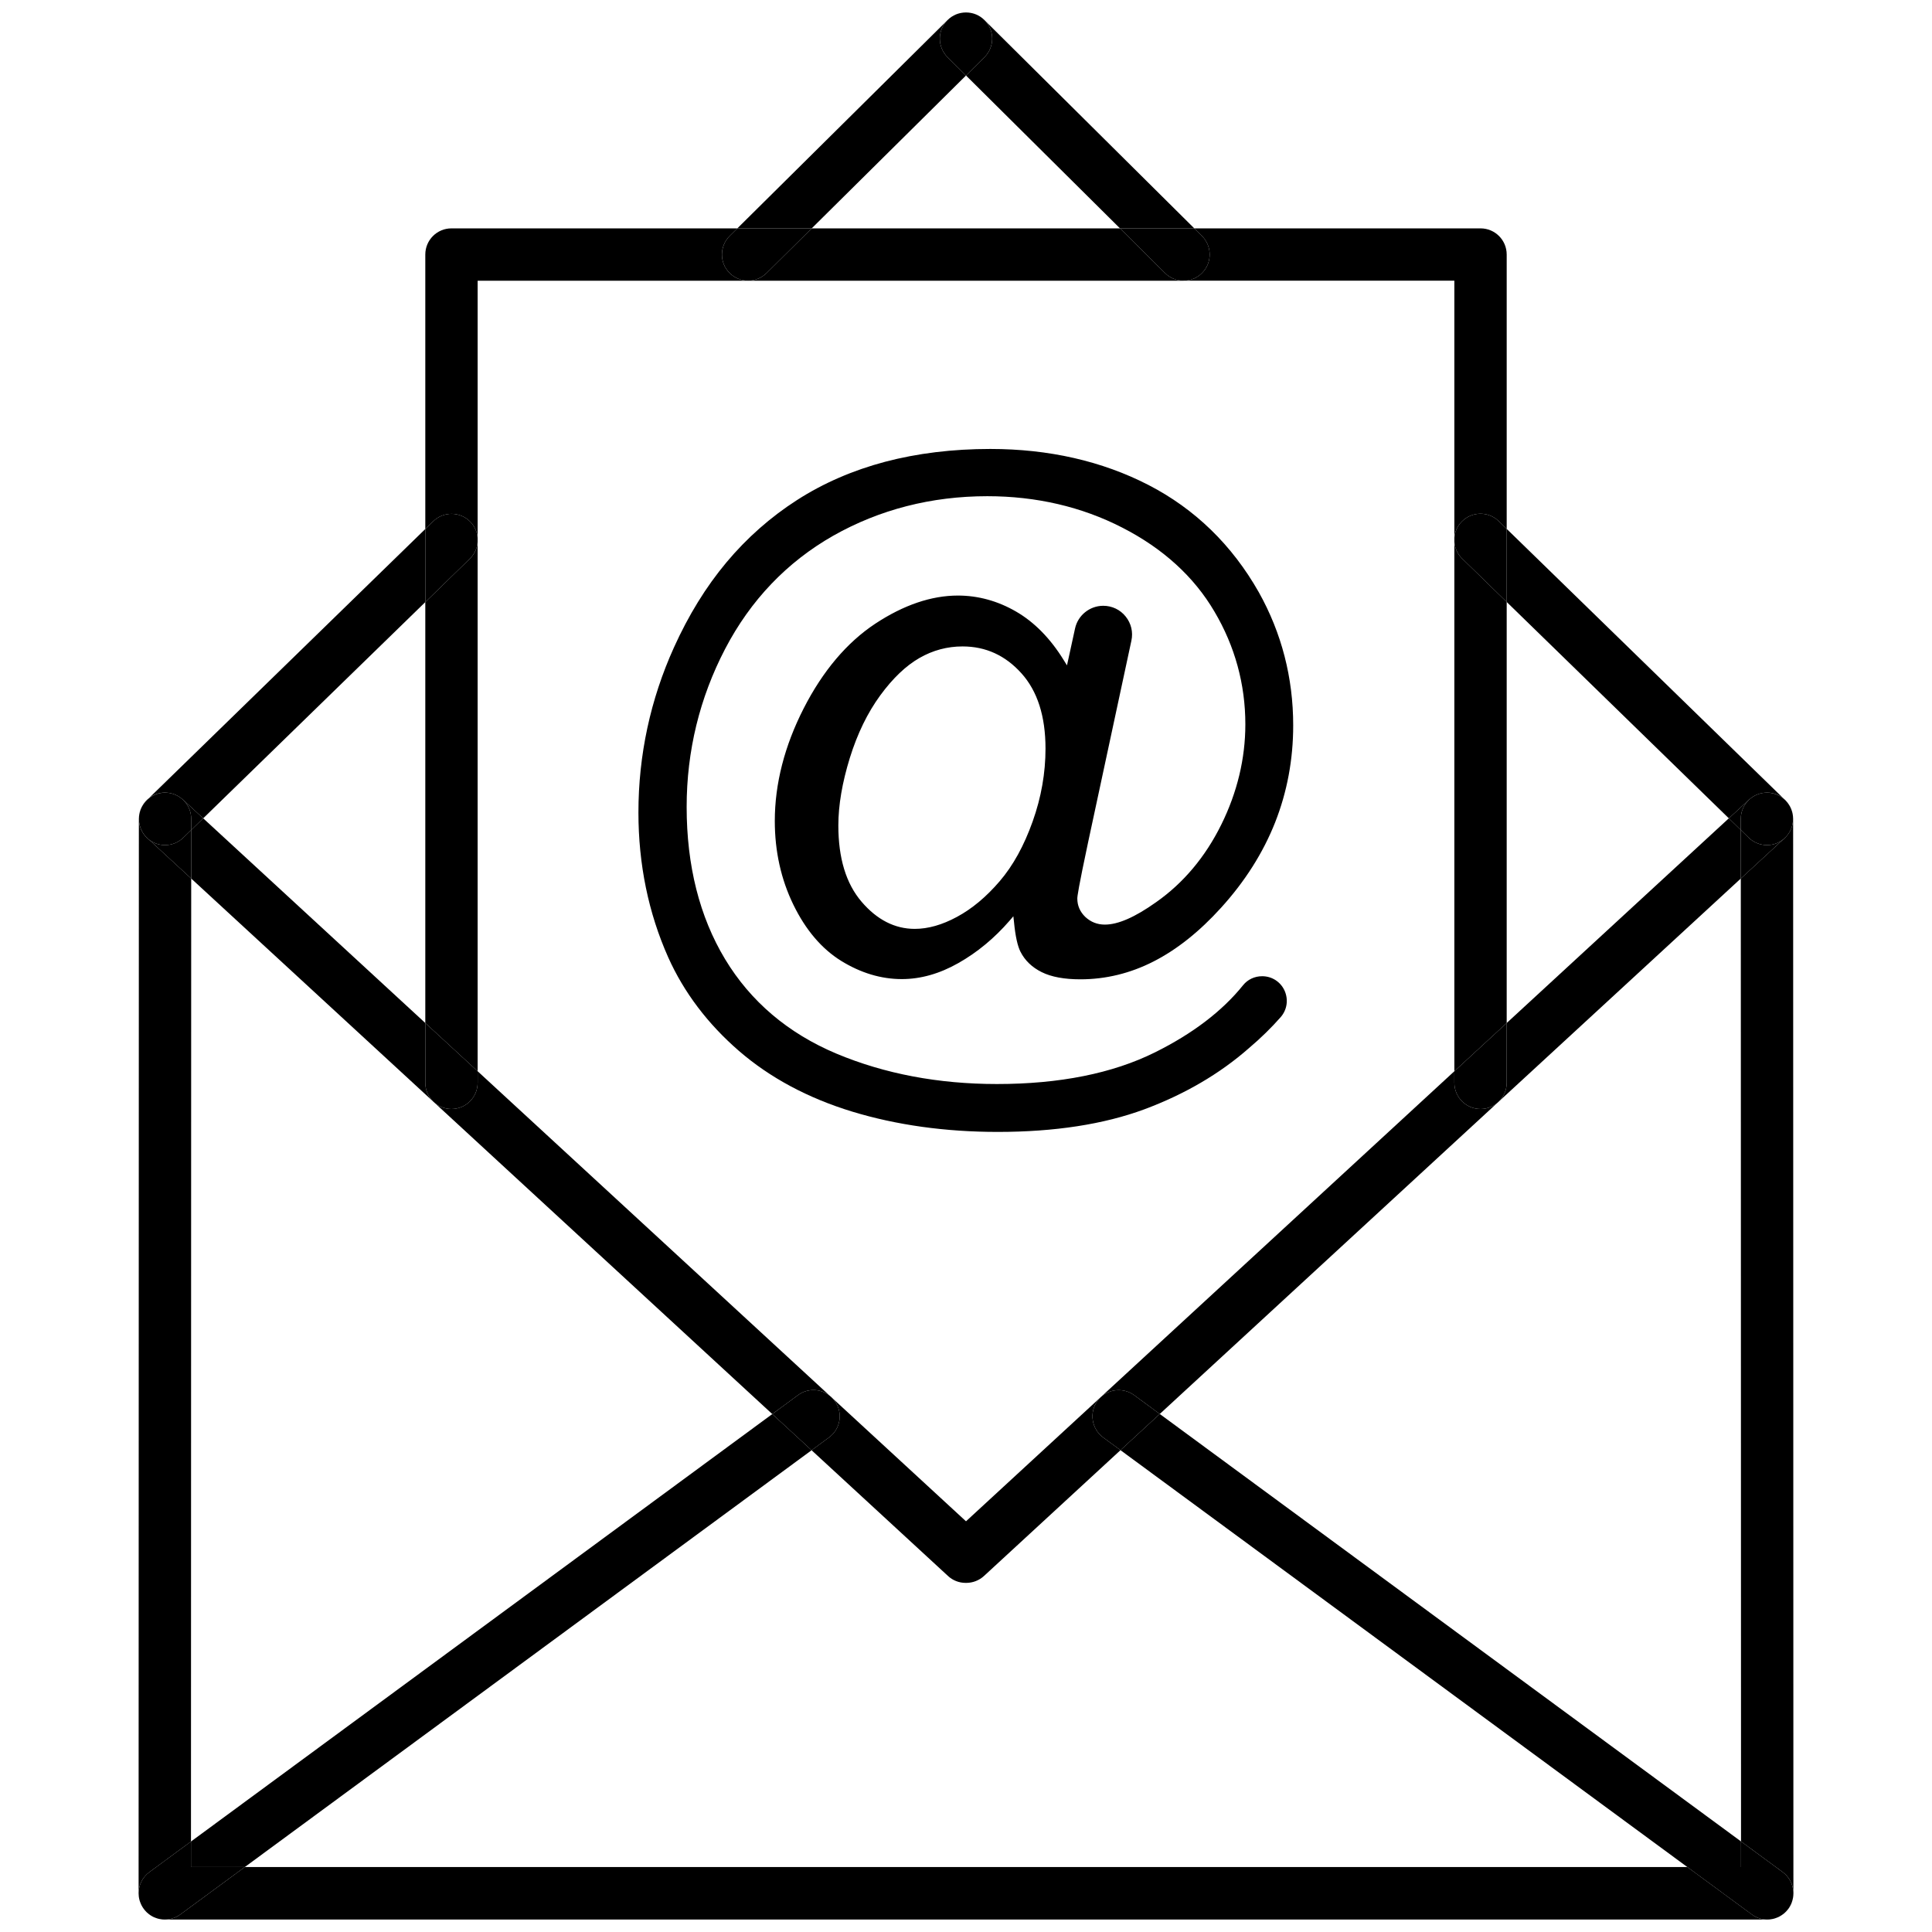 <svg id="Layer_1" enable-background="new 0 0 512 512" height="512" viewBox="0 0 512 512" width="512" xmlns="http://www.w3.org/2000/svg"><g><g><g id="XMLID_1_"><g><path d="m475.27 501.35c.02.36.01.71-.03 1.07.02-.23.03-.46.03-.69z"/><path d="m475.27 501.35v.38c0 .23-.01.46-.03.69-.16 1.59-.86 3.08-1.99 4.23-.15.15-.3.29-.46.43-.02.02-.04.04-.06.05-.18.14-.36.27-.55.4-.16.11-.33.21-.51.31-.24.14-.49.26-.75.35-.14.07-.29.12-.44.16-.08.04-.17.06-.27.09-.14.04-.29.08-.45.11-.21.05-.42.08-.63.1-.09.01-.18.02-.27.03-.18.01-.35.02-.53.02-1.42 0-2.87-.43-4.09-1.36l-17.07-12.55h14.22v-6.79l11.07 8.14c1.72 1.28 2.69 3.22 2.81 5.21z"/><path d="m475.2 216.99.07 284.36c-.12-1.99-1.09-3.93-2.81-5.21l-11.07-8.14-.06-255.18 11.63-10.71c.09-.09.19-.18.26-.27.16-.15.29-.3.41-.46.04-.05.09-.11.12-.16.12-.14.22-.28.3-.42.03-.03.05-.07.06-.1.11-.15.2-.32.29-.48.08-.16.16-.33.23-.49.1-.22.18-.44.24-.66.08-.23.14-.46.18-.69.09-.45.14-.91.14-1.37 0-.22-.01-.43-.03-.65.03.21.04.42.04.63z"/><path d="m475.16 216.36c.02.22.03.43.03.65 0 .46-.05.92-.14 1.37-.05.23-.11.46-.18.69-.07.22-.15.45-.24.66-.07.16-.15.33-.23.49s-.17.32-.29.48c-.01.03-.03.07-.06.1-.08.14-.18.28-.3.42-.03.05-.08.11-.12.16-.13.16-.26.31-.41.46-1.35 1.43-3.17 2.12-4.95 2.12-1.76 0-3.51-.66-4.86-1.98l-2.08-2.03v-2.96c0-2.1.93-3.98 2.41-5.25.06-.07.12-.12.18-.16.15-.12.31-.24.47-.34.16-.12.33-.22.51-.31.04-.04.08-.06.12-.07.17-.09.34-.18.52-.25.01-.01.02-.02.04-.01.13-.06.26-.11.39-.15.13-.05.26-.1.39-.13.19-.06.38-.1.58-.14.21-.04.43-.07.66-.09 2.04-.19 4.14.53 5.66 2.12.07.07.14.14.2.22.08.08.15.17.21.25.09.1.17.2.23.31.07.08.12.16.17.24.08.11.15.22.21.34.06.09.11.19.14.28.1.17.18.35.25.52.09.21.16.42.22.63.07.22.13.44.17.66.03.16.06.32.07.48.01.06.02.13.03.19z"/><path d="m475.08 215.74c.04.2.07.39.08.59-.01-.06-.02-.13-.03-.19-.01-.14-.03-.27-.05-.4z"/><path d="m475.05 218.38c.09-.45.14-.91.14-1.37 0 .46-.05.92-.14 1.37z"/><path d="m475.13 216.14c-.01-.16-.04-.32-.07-.48.01.02.01.05.02.08.02.13.04.26.05.4z"/><path d="m475.08 215.74c-.01-.03-.01-.06-.02-.08-.04-.23-.1-.44-.17-.66-.04-.16-.1-.33-.16-.49.16.39.28.81.35 1.23z"/><path d="m475.06 215.66c-.04-.22-.1-.44-.17-.66.07.22.13.43.17.66z"/><path d="m474.87 219.07c.07-.23.13-.46.18-.69-.04.23-.1.46-.18.69z"/><path d="m474.73 214.51c.06.16.12.33.16.49-.06-.21-.13-.42-.22-.63.02.05.04.1.06.14z"/><path d="m474.63 219.73c.09-.21.17-.44.24-.66-.06.22-.14.44-.24.66z"/><path d="m474.73 214.51c-.02-.04-.04-.09-.06-.14-.07-.17-.15-.35-.25-.52-.04-.1-.08-.19-.14-.28-.04-.07-.08-.14-.12-.21.24.36.43.74.57 1.15z"/><path d="m474.42 213.85c-.03-.09-.08-.19-.14-.28.06.09.1.18.14.28z"/><path d="m474.11 220.7c.12-.16.21-.32.29-.48-.09.16-.18.33-.29.48z"/><path d="m474.28 213.57c-.06-.12-.13-.23-.21-.34.03.04.06.08.09.13.04.07.08.14.12.21z"/><path d="m475.24 502.42c-.11 1.2-.53 2.39-1.29 3.44-.35.46-.73.87-1.16 1.22.16-.14.31-.28.46-.43 1.13-1.15 1.83-2.64 1.99-4.23z"/><path d="m474.16 213.36c-.03-.05-.06-.09-.09-.13-.05-.08-.1-.16-.17-.24-.06-.11-.14-.21-.23-.31-.06-.09-.13-.17-.21-.25-.03-.04-.07-.09-.11-.13-.03-.03-.06-.06-.09-.09-.05-.06-.11-.12-.17-.18l-.41-.4c.17.14.33.29.49.45.38.38.72.81.99 1.28z"/><path d="m474.07 213.23c-.05-.08-.1-.16-.17-.24.07.08.12.16.17.24z"/><path d="m473.75 221.22c.12-.14.22-.28.3-.42-.08.14-.18.28-.3.42z"/><path d="m473.9 212.99c-.06-.11-.14-.21-.23-.31.09.1.17.2.23.31z"/><path d="m473.67 212.68c-.06-.08-.13-.17-.21-.25.08.08.15.16.21.25z"/><path d="m473.22 221.84c.15-.15.28-.3.41-.46-.12.16-.25.31-.41.46z"/><path d="m473.46 212.43c-.06-.08-.13-.15-.2-.22.03.03.06.06.09.09.04.04.08.09.11.13z"/><path d="m473.09 212.03c.06.06.12.12.17.18-1.52-1.59-3.62-2.31-5.66-2.12.22-.03.44-.04.67-.04 1.67 0 3.21.6 4.41 1.58z"/><path d="m473.22 221.84c-.07.09-.17.18-.26.27l-11.63 10.71v-12.87l2.08 2.03c1.35 1.32 3.1 1.98 4.86 1.98 1.78 0 3.6-.69 4.95-2.12z"/><path d="m472.18 507.53c.19-.13.37-.26.55-.4-.18.15-.36.28-.55.4z"/><path d="m399.29 140.16 73.39 71.47c-1.2-.98-2.74-1.58-4.41-1.58-.23 0-.45.01-.67.04-.23.02-.45.05-.66.09-.2.04-.39.08-.58.14-.13.03-.26.08-.39.13-.13.04-.26.08-.39.15-.02-.01-.03 0-.04.01-.18.07-.35.15-.52.25-.04.01-.08.03-.12.07-.17.08-.35.19-.51.31-.16.1-.32.21-.47.34-.06.04-.12.09-.18.16-.07.04-.13.1-.2.16l-5.38 4.96-58.87-57.33z"/><path d="m471.67 507.84c.18-.1.35-.2.51-.31-.17.12-.34.22-.51.31z"/><path d="m470.48 508.35c.15-.04.3-.09.44-.16-.14.06-.29.12-.44.16z"/><path d="m469.76 508.55c.16-.03.31-.07.45-.11-.15.04-.3.08-.45.11z"/><path d="m468.86 508.68.27-.03c-.09.01-.18.02-.27.03z"/><path d="m468.33 508.7c.18 0 .35-.01.53-.02-.18.01-.35.02-.53.02z"/><path d="m468.33 508.7h-424.66c1.42 0 2.87-.43 4.13-1.36l17.07-12.55h382.3l17.07 12.55c1.22.93 2.67 1.36 4.09 1.36z"/><path d="m466.94 210.18c-.2.04-.39.08-.58.14.19-.06.38-.1.58-.14z"/><path d="m466.36 210.32c-.13.03-.26.08-.39.13.13-.05.26-.1.39-.13z"/><path d="m465.97 210.45c-.13.04-.26.09-.39.15.13-.07.26-.11.39-.15z"/><path d="m465.54 210.61c-.18.07-.35.16-.52.25.17-.1.34-.18.52-.25z"/><path d="m464.9 210.93c-.18.09-.35.19-.51.31.16-.12.34-.23.51-.31z"/><path d="m464.39 211.24c-.16.1-.32.22-.47.34.15-.13.31-.24.47-.34z"/><path d="m463.74 211.74c-1.48 1.27-2.41 3.15-2.41 5.25v2.96l-3.17-3.09 5.38-4.96c.07-.06.13-.12.2-.16z"/><path d="m461.39 488v6.79h-14.22l-150.23-110.48 10.41-9.59z"/><path d="m461.33 219.95v12.87l-64.07 59.04c1.26-1.26 2.03-3 2.03-4.91v-15.84l58.87-54.25z"/><path d="m399.29 271.11v15.84c0 1.91-.77 3.65-2.03 4.91-1.25 1.25-2.98 2.03-4.9 2.03-3.83 0-6.94-3.11-6.94-6.94v-3.06z"/><path d="m399.29 159.53v111.58l-13.87 12.78v-140.37c.1 1.66.8 3.28 2.08 4.53z"/><path d="m399.29 140.16v19.37l-11.79-11.48c-1.28-1.25-1.98-2.87-2.08-4.53v-.88c.09-1.6.74-3.17 1.95-4.4 2.67-2.74 7.07-2.81 9.81-.13z"/><path d="m399.29 67.45v72.71l-2.11-2.05c-2.74-2.68-7.14-2.61-9.81.13-1.21 1.23-1.86 2.8-1.95 4.4v-68.25h-71.78c1.82 0 3.6-.7 4.92-2.05 2.71-2.71 2.68-7.1-.03-9.81l-2.03-2.01h75.86c3.83 0 6.93 3.1 6.93 6.93z"/><path d="m397.26 291.86-89.91 82.86-6.79-4.99c-2.75-2-6.47-1.7-8.87.54l93.73-86.38v3.06c0 3.83 3.11 6.94 6.94 6.94 1.92 0 3.65-.78 4.9-2.03z"/><path d="m385.42 142.64v.88c-.02-.3-.02-.59 0-.88z"/><path d="m342.71 192.25c0 9.05-1.62 17.67-4.79 25.7-3.17 8.02-7.99 15.65-14.37 22.66-5.68 6.27-11.69 11.06-17.87 14.2-6.14 3.14-12.68 4.72-19.36 4.72-4.22 0-7.69-.62-10.27-1.91-2.54-1.26-4.43-3.07-5.61-5.39-.76-1.48-1.36-4.12-1.72-7.89l-.17-1.52-.99 1.16c-4.03 4.65-8.62 8.45-13.61 11.26-4.95 2.81-9.97 4.23-14.96 4.23-5.48 0-10.87-1.62-16.06-4.82-5.18-3.21-9.44-8.23-12.68-14.9-3.27-6.71-4.92-14.17-4.92-22.17 0-9.87 2.58-19.91 7.66-29.86 5.06-9.91 11.46-17.47 18.96-22.43 7.5-4.95 14.87-7.46 21.9-7.46 5.35 0 10.54 1.42 15.4 4.23 4.85 2.8 9.11 7.13 12.65 12.88l.86 1.39.36-1.62 1.78-8.16c.76-3.5 3.9-6.01 7.47-6.01 2.31 0 4.49 1.02 5.94 2.84 1.46 1.81 2.02 4.13 1.52 6.41l-11.49 53.51c-2.54 11.96-2.84 14.2-2.84 14.83 0 1.88.72 3.53 2.14 4.89 1.43 1.32 3.14 2.01 5.16 2.01 3.5 0 7.96-1.95 13.54-5.91 7.27-5.09 13.08-12.02 17.31-20.58 4.23-8.55 6.38-17.51 6.38-26.59 0-10.6-2.75-20.68-8.2-29.89-5.41-9.22-13.64-16.72-24.41-22.23-10.73-5.52-22.79-8.33-35.77-8.33-14.83 0-28.57 3.54-40.83 10.47-12.25 6.97-21.9 17.05-28.67 30.03-6.74 12.95-10.18 27.02-10.18 41.85 0 15.53 3.41 29.1 10.18 40.33s16.71 19.66 29.5 25.04c12.75 5.35 27.05 8.06 42.54 8.06 16.58 0 30.66-2.81 41.89-8.39 9.97-4.95 17.83-10.93 23.35-17.8 1.22-1.52 3.07-2.38 5.05-2.38 2.61 0 4.89 1.49 5.95 3.83 1.06 2.38.66 5.09-1.06 7.04-2.41 2.74-5.22 5.51-8.39 8.19-7.73 6.8-17.07 12.25-27.74 16.22-10.71 3.96-23.75 5.98-38.82 5.98-13.9 0-26.89-1.82-38.61-5.39-11.69-3.57-21.8-8.98-30.03-16.12-8.22-7.13-14.53-15.46-18.69-24.74-5.26-11.79-7.9-24.71-7.9-38.38 0-15.23 3.17-29.96 9.42-43.77 3.83-8.49 8.48-16.05 13.9-22.53 5.42-6.47 11.7-12.02 18.7-16.51 7-4.5 14.86-7.9 23.35-10.15 8.49-2.24 17.87-3.4 27.88-3.4 15.49 0 29.6 3.21 41.92 9.55 12.29 6.34 22.13 15.89 29.23 28.41 6.05 10.8 9.12 22.66 9.12 35.31zm-69.04 25.43c2.28-6.41 3.4-12.85 3.4-19.29 0-8.59-2.14-15.26-6.4-19.98-4.26-4.73-9.45-7.1-15.59-7.1-4.03 0-7.87 1.02-11.43 3.07-3.57 2.05-7.04 5.35-10.38 9.91-3.33 4.56-6.04 10.07-8.06 16.58-2.01 6.51-3.04 12.49-3.04 17.9 0 8.66 2.05 15.4 6.15 20.19 4.09 4.79 8.82 7.2 14.1 7.2 3.54 0 7.27-1.06 11.17-3.17 4-2.15 7.76-5.29 11.33-9.45s6.47-9.45 8.75-15.86z"/><path d="m318.53 62.53c2.71 2.71 2.74 7.1.03 9.81-1.32 1.35-3.1 2.05-4.92 2.05-1.75 0-3.53-.66-4.89-2.02l-11.94-11.85h19.69z"/><path d="m260.92 5.35 55.58 55.17h-19.69l-40.81-40.51 4.89-4.85c2.71-2.71 2.74-7.1.03-9.81z"/><path d="m313.64 74.39h-115.38c1.75 0 3.53-.7 4.89-2.02l11.96-11.85h81.7l11.94 11.85c1.36 1.36 3.14 2.02 4.89 2.02z"/><path d="m307.35 374.72-10.41 9.59-4.6-3.38c-3.08-2.28-3.74-6.61-1.49-9.71.26-.35.54-.66.84-.95 2.4-2.24 6.12-2.54 8.87-.54z"/><path d="m296.94 384.31-36.15 33.32c-1.29 1.19-2.97 1.85-4.72 1.85h-.17c-1.75 0-3.43-.66-4.69-1.85l-36.13-33.3 4.62-3.4c3.1-2.28 3.76-6.61 1.48-9.71-.17-.23-.34-.44-.53-.64l35.35 32.58 35.69-32.89c-.3.29-.58.6-.84.95-2.25 3.1-1.59 7.43 1.49 9.71z"/><path d="m260.92 5.35c2.71 2.71 2.68 7.1-.03 9.81l-4.89 4.85-4.89-4.85c-2.71-2.71-2.74-7.1-.03-9.81.18-.18.36-.34.55-.5.36-.29.74-.54 1.14-.75 0 0 0 0 .01-.01.6-.31 1.24-.53 1.89-.66.88-.17 1.78-.17 2.66 0 .65.13 1.29.35 1.89.66l.01.01c.4.21.78.46 1.14.75.18.14.35.3.52.47z"/><path d="m260.37 4.85c-.36-.29-.74-.54-1.14-.75.4.2.78.45 1.14.75z"/><path d="m257.33 3.43c.65.12 1.29.34 1.89.66-.6-.31-1.24-.53-1.89-.66z"/><path d="m256 20.01-40.89 40.51h-19.71l55.68-55.17c-2.71 2.71-2.68 7.1.03 9.81z"/><path d="m252.78 4.09c.6-.32 1.24-.54 1.89-.66-.65.13-1.29.35-1.89.66z"/><path d="m251.63 4.85c.36-.3.74-.55 1.14-.75-.4.21-.78.46-1.14.75z"/><path d="m221.18 371.22c2.28 3.1 1.62 7.43-1.48 9.71l-4.62 3.4-10.42-9.59 6.81-5.01c2.57-1.91 6.05-1.76 8.44.17l.72.66c.01.01.02.02.02.02.19.2.36.41.53.64z"/><path d="m220.63 370.56-.72-.66c.26.2.5.42.72.66z"/><path d="m126.58 283.89 93.33 86.01c-2.39-1.93-5.87-2.08-8.44-.17l-6.81 5.01-89.92-82.88c1.25 1.25 2.98 2.03 4.9 2.03 3.83 0 6.94-3.11 6.94-6.94z"/><path d="m215.11 60.52-11.96 11.85c-1.36 1.32-3.14 2.02-4.89 2.02-1.78 0-3.57-.7-4.92-2.05-2.71-2.71-2.68-7.1.03-9.81l2.03-2.01z"/><path d="m215.08 384.33-150.21 110.46h-14.26v-6.77l154.05-113.28z"/><path d="m198.26 74.39h-71.68v68.28c-.09-1.6-.74-3.17-1.95-4.4-2.67-2.74-7.07-2.8-9.81-.13l-2.11 2.05v-72.74c0-3.83 3.1-6.93 6.93-6.93h75.76l-2.03 2.01c-2.71 2.71-2.74 7.1-.03 9.81 1.35 1.35 3.14 2.05 4.92 2.05z"/><path d="m126.58 142.67c.02.29.02.59 0 .88z"/><path d="m126.58 283.89v3.06c0 3.83-3.11 6.94-6.94 6.94-1.92 0-3.65-.78-4.9-2.03-1.26-1.26-2.03-3-2.03-4.91v-15.84z"/><path d="m126.58 143.55v140.34l-13.87-12.78v-111.55l11.79-11.48c1.28-1.25 1.98-2.87 2.08-4.53z"/><path d="m126.58 142.67v.88c-.1 1.66-.8 3.28-2.08 4.53l-11.79 11.48v-19.37l2.11-2.05c2.74-2.67 7.14-2.61 9.81.13 1.21 1.23 1.86 2.8 1.95 4.4z"/><path d="m114.74 291.86-64.07-59.04v-12.86l3.18-3.1 58.86 54.25v15.84c0 1.91.77 3.65 2.03 4.91z"/><path d="m112.71 140.19v19.37l-58.86 57.3-5.39-4.96c-.05-.05-.1-.09-.16-.13-.09-.08-.18-.16-.28-.23-.13-.12-.27-.21-.41-.3-.17-.12-.34-.22-.51-.31-.04-.03-.08-.05-.12-.07-.15-.08-.29-.15-.44-.21-.06-.03-.12-.06-.17-.07-.09-.05-.18-.08-.27-.11-.15-.06-.31-.11-.47-.15-.19-.06-.39-.11-.59-.14-.06-.01-.12-.02-.19-.03-.15-.03-.3-.05-.46-.06-.22-.03-.44-.04-.66-.04-1.59 0-3.07.54-4.24 1.45z"/><path d="m64.87 494.79-17.07 12.55c-1.26.93-2.71 1.36-4.13 1.36-.18 0-.35-.01-.53-.02-.09-.01-.18-.02-.27-.03-.21-.02-.42-.05-.63-.1-.16-.03-.31-.07-.45-.11-.1-.03-.19-.05-.27-.09-.15-.04-.3-.09-.44-.16-.26-.09-.5-.21-.75-.35-.15-.08-.3-.17-.45-.27s-.29-.2-.43-.31c-.16-.12-.32-.25-.46-.39-.03-.03-.07-.06-.1-.09-.09-.09-.18-.18-.26-.27-.1-.1-.19-.21-.28-.31-.09-.11-.18-.22-.26-.34-.11-.16-.22-.31-.32-.47s-.2-.33-.28-.49c-.1-.2-.19-.41-.27-.62-.08-.17-.14-.34-.19-.52-.05-.16-.09-.33-.13-.5-.02-.09-.04-.19-.06-.29-.02-.14-.04-.27-.06-.41-.03-.28-.05-.55-.05-.83.01-2.13.99-4.23 2.84-5.59l11.04-8.12v6.77z"/><path d="m53.85 216.86-3.18 3.1v-2.97c0-1.91-.77-3.65-2.03-4.91-.11-.11-.22-.21-.34-.31.06.04.11.08.16.13z"/><path d="m50.67 216.99v2.97l-2.08 2.02c-1.35 1.32-3.1 1.98-4.86 1.98-1.55 0-3.09-.51-4.35-1.54l-.34-.31c-.56-.52-1.01-1.1-1.36-1.73-.57-1.03-.86-2.18-.87-3.33 0-.23.01-.46.03-.68.16-1.58.84-3.11 2.07-4.3l.37-.36c1.45-1.24 3.3-1.78 5.11-1.62.15.01.31.03.46.06.07.01.13.02.19.03.2.04.4.08.59.14.16.04.32.09.47.15.09.03.18.06.27.11.05.01.11.04.17.07.15.06.3.13.44.21.04.02.08.04.12.07.18.09.35.19.51.31.14.09.28.18.41.3.1.06.19.14.28.23.12.1.23.2.34.31 1.26 1.26 2.03 3 2.03 4.91z"/><path d="m50.67 219.96v12.86l-11.29-10.4c1.26 1.03 2.8 1.54 4.35 1.54 1.76 0 3.51-.66 4.86-1.98z"/><path d="m50.67 232.82-.06 255.2-11.04 8.12c-1.85 1.36-2.83 3.46-2.84 5.59l.07-284.74c0-.21.01-.41.04-.62-.02.22-.03.45-.03.68 0 1.15.28 2.3.87 3.33.28.54.65 1.04 1.1 1.5.19.2.39.38.6.54z"/><path d="m48.3 211.77c-.09-.09-.18-.17-.28-.23.1.07.19.15.28.23z"/><path d="m47.61 211.24c-.16-.12-.33-.22-.51-.31.17.09.34.19.51.31z"/><path d="m46.98 210.86c-.14-.08-.29-.15-.44-.21.15.06.29.13.44.21z"/><path d="m46.37 210.58c-.09-.05-.18-.08-.27-.11.09.03.18.06.27.11z"/><path d="m46.1 210.47c-.15-.06-.31-.11-.47-.15.16.04.32.09.47.15z"/><path d="m45.63 210.32c-.19-.06-.39-.1-.59-.14.2.03.4.08.59.14z"/><path d="m44.85 210.15c-.15-.03-.31-.05-.46-.06.16.01.31.03.46.06z"/><path d="m44.39 210.09c-1.81-.16-3.66.38-5.11 1.62l.21-.21c1.17-.91 2.65-1.45 4.24-1.45.22 0 .44.01.66.04z"/><path d="m43.14 508.68c.18.01.35.02.53.02-.18 0-.35-.01-.53-.02z"/><path d="m42.87 508.65.27.03c-.09-.01-.18-.02-.27-.03z"/><path d="m41.79 508.44c.14.04.29.08.45.11-.15-.03-.3-.07-.45-.11z"/><path d="m41.08 508.19c.14.07.29.12.44.16-.15-.04-.3-.1-.44-.16z"/><path d="m39.88 507.57c.15.1.3.19.45.27-.15-.08-.3-.17-.45-.27z"/><path d="m39.49 211.5-.21.21c-.22.18-.43.38-.63.59-.31.34-.58.69-.81 1.06.42-.72.99-1.35 1.65-1.86z"/><path d="m39.04 222.11.34.31c-.21-.16-.41-.34-.6-.54-.45-.46-.82-.96-1.1-1.5.35.63.8 1.21 1.36 1.73z"/><path d="m39.28 211.71-.37.36c-1.23 1.19-1.91 2.72-2.07 4.3.02-.21.05-.41.08-.62.16-.83.46-1.64.92-2.39.23-.37.5-.72.81-1.06.2-.21.41-.41.63-.59z"/><path d="m39.45 507.26c-.16-.12-.31-.25-.46-.39.14.14.3.27.46.39z"/><path d="m38.63 506.51c.08.09.17.18.26.27-.05-.04-.09-.08-.14-.13s-.09-.09-.12-.14z"/><path d="m38.09 505.86c.08.12.17.23.26.34-.1-.11-.19-.22-.26-.34z"/><path d="m37.77 505.39c.1.16.21.31.32.47-.13-.15-.23-.31-.32-.47z"/><path d="m37.49 504.9c.08.16.18.33.28.49-.11-.16-.2-.32-.28-.49z"/><path d="m37.03 503.76c.05.18.11.35.19.52-.08-.17-.14-.35-.19-.52z"/><path d="m37.84 213.36c-.46.75-.76 1.56-.92 2.39.15-.86.46-1.67.92-2.39z"/><path d="m36.92 215.75c-.03.21-.06.41-.08.62.01-.21.03-.41.08-.62z"/><path d="m36.84 502.97c.02.1.04.2.06.29-.02-.1-.04-.19-.06-.29z"/><path d="m36.81 217.05c.01 1.15.3 2.3.87 3.33-.59-1.03-.87-2.18-.87-3.33z"/><path d="m36.78 502.56c.02.14.04.27.06.41-.03-.14-.05-.27-.06-.41z"/></g></g></g></g></svg>